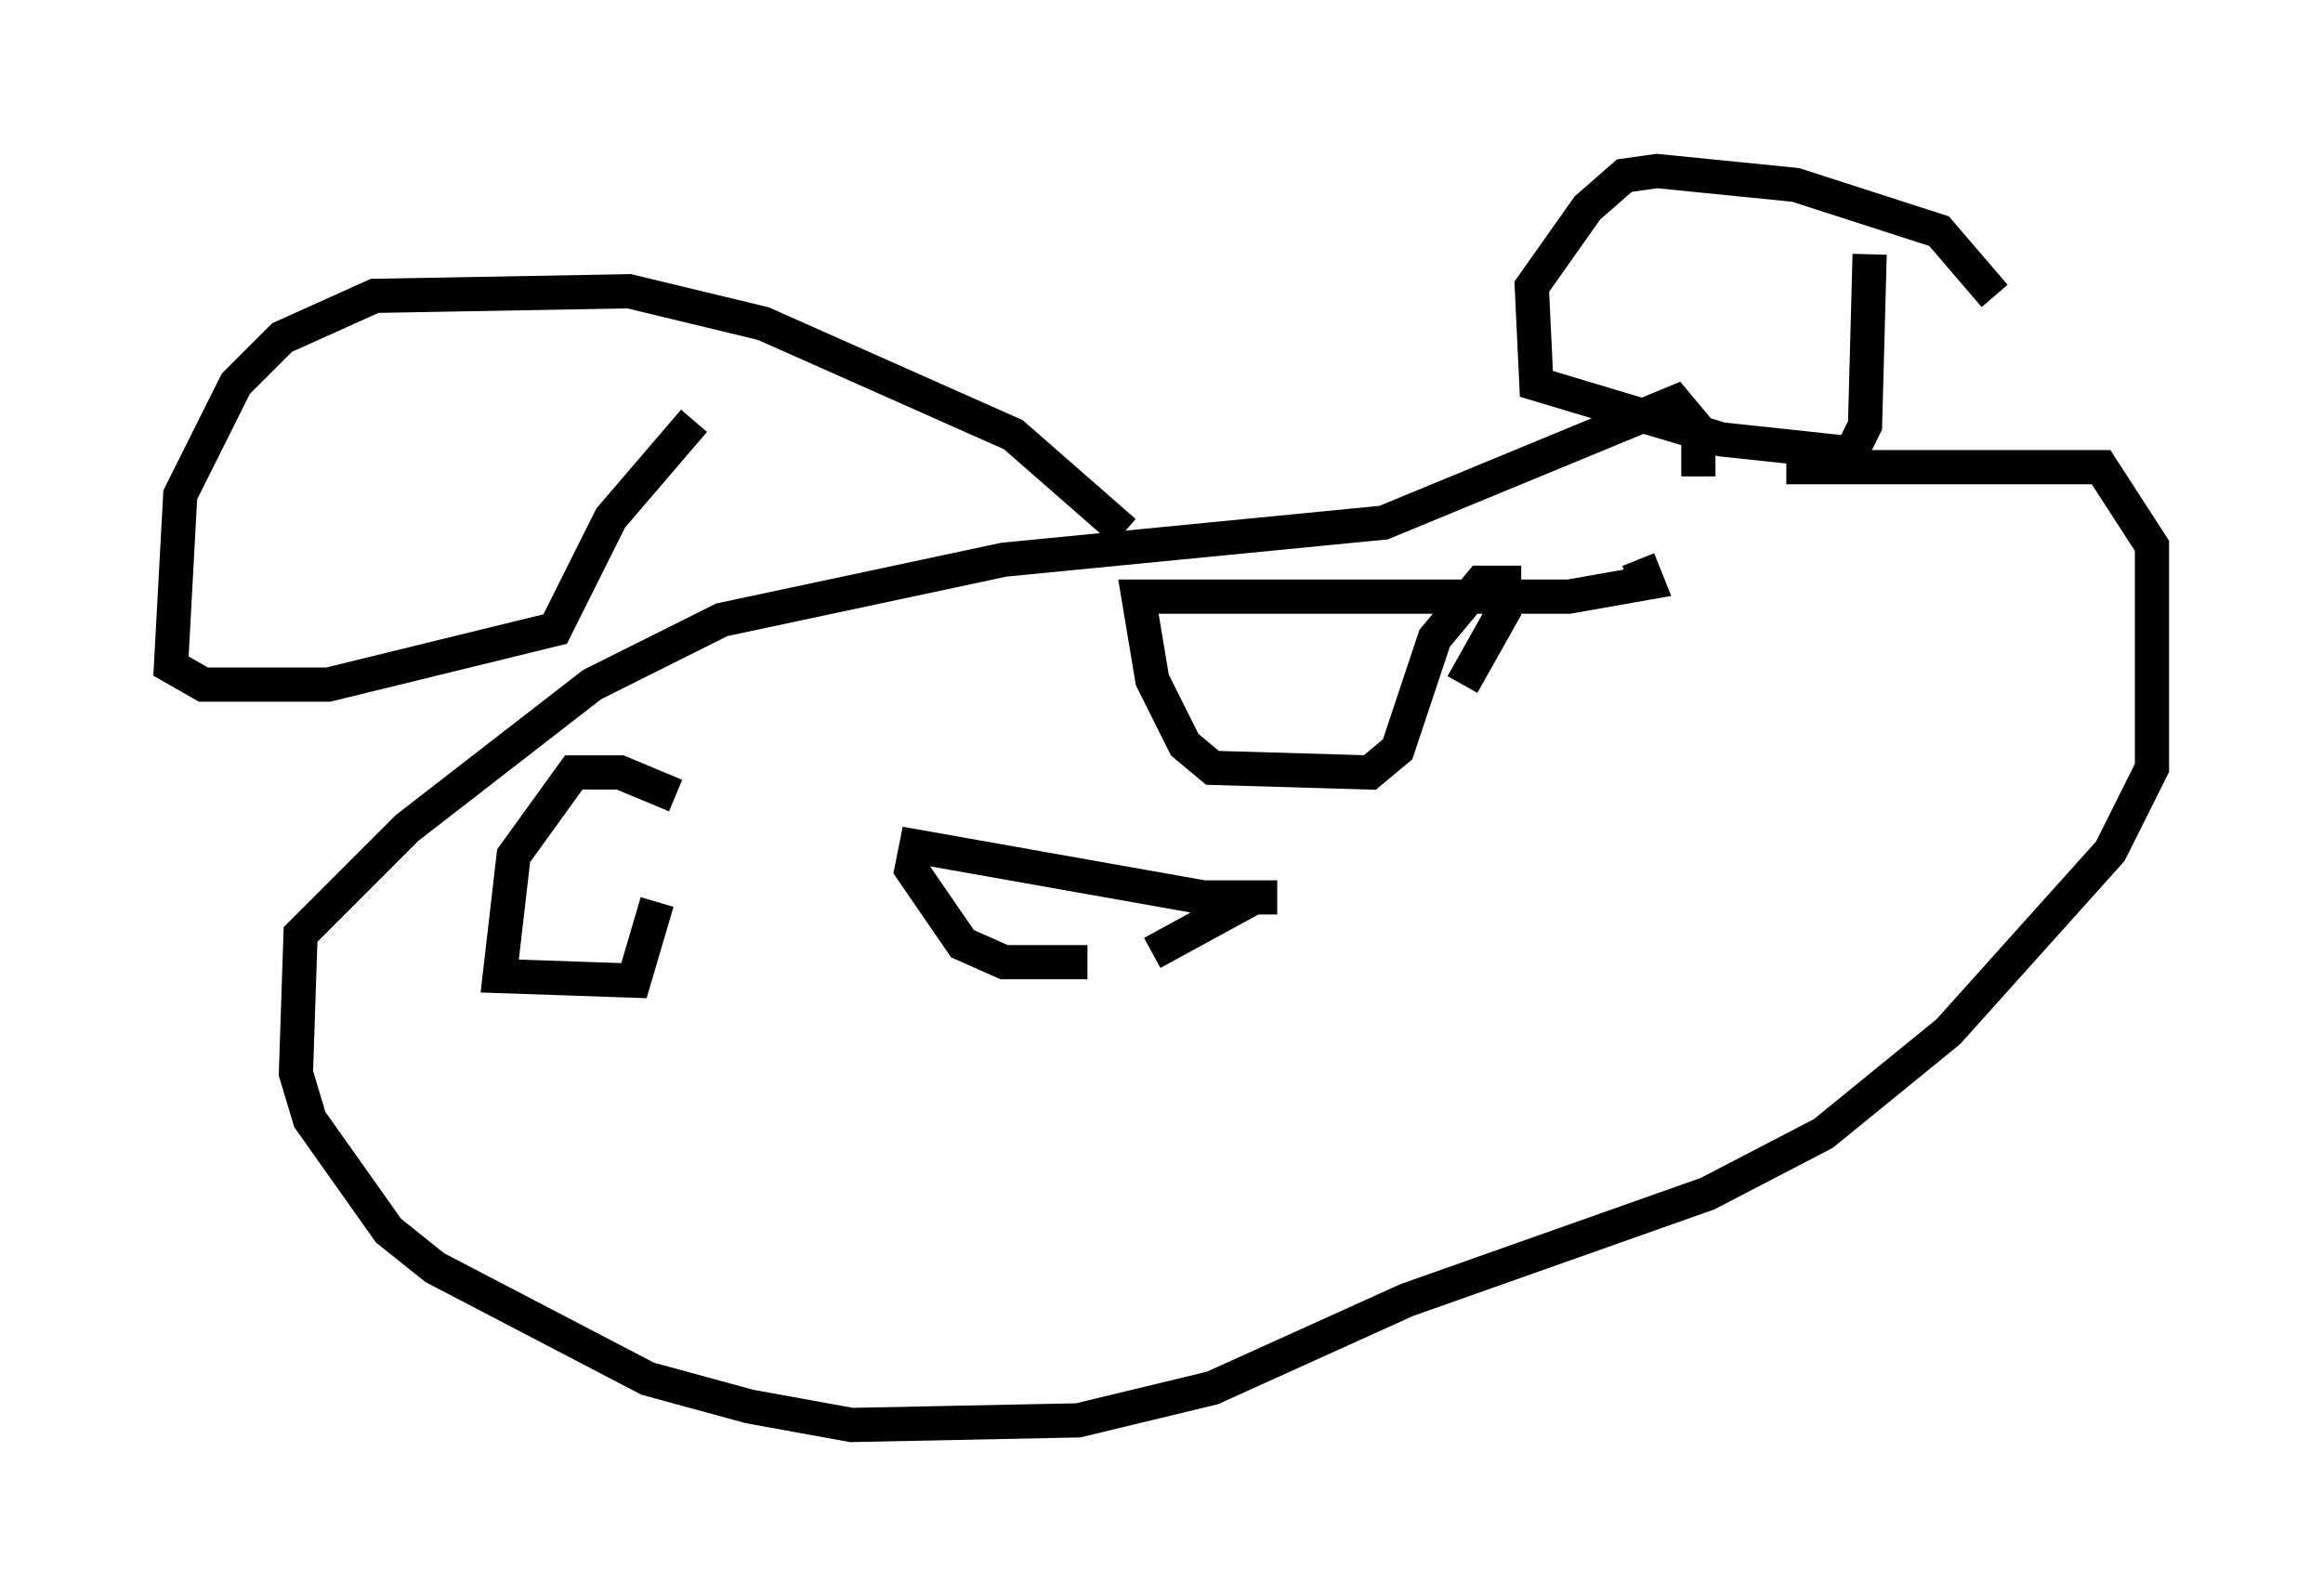<?xml version="1.0" encoding="utf-8" ?>
<svg baseProfile="full" height="46.671" version="1.1" width="67.915" xmlns="http://www.w3.org/2000/svg" xmlns:ev="http://www.w3.org/2001/xml-events" xmlns:xlink="http://www.w3.org/1999/xlink"><defs /><rect fill="white" height="46.671" width="67.915" x="0" y="0" /><path d="M58.315, 10.413 m0.0, -1.759 l-1.624, -1.894 -4.195, -1.353 l-4.059, -0.406 -0.947, 0.135 l-1.083, 0.947 -1.624, 2.3 l0.135, 2.842 5.413, 1.624 l3.789, 0.406 0.406, -0.812 l0.135, -5.007 m-2.436, 6.225 l9.202, 0.0 1.488, 2.3 l0.0, 6.495 -1.218, 2.436 l-4.736, 5.277 -3.654, 2.977 l-3.383, 1.759 -8.796, 3.112 l-5.683, 2.571 -3.924, 0.947 l-6.631, 0.135 -2.977, -0.541 l-2.977, -0.812 -6.225, -3.248 l-1.353, -1.083 -2.3, -3.248 l-0.406, -1.353 0.135, -4.059 l3.112, -3.112 5.413, -4.195 l3.789, -1.894 8.254, -1.759 l11.096, -1.083 8.525, -3.518 l0.677, 0.812 0.0, 1.353 m-16.779, 1.624 l-3.248, -2.842 -7.307, -3.248 l-3.924, -0.947 -7.442, 0.135 l-2.706, 1.218 -1.353, 1.353 l-1.624, 3.248 -0.271, 5.007 l0.947, 0.541 3.654, 0.0 l6.631, -1.624 1.624, -3.248 l2.436, -2.842 m13.396, 15.561 l2.977, -1.624 0.677, 0.0 l-2.165, 0.0 -8.39, -1.488 l-0.135, 0.677 1.488, 2.165 l1.218, 0.541 2.436, 0.0 m16.103, -11.773 l0.271, 0.677 -2.3, 0.406 l-12.584, 0.0 0.406, 2.436 l0.947, 1.894 0.812, 0.677 l4.601, 0.135 0.812, -0.677 l1.083, -3.248 1.353, -1.624 l0.677, 0.0 0.0, 0.812 l-1.218, 2.165 m-23.004, 3.248 l-1.624, -0.677 -1.353, 0.0 l-1.759, 2.436 -0.406, 3.518 l3.924, 0.135 0.677, -2.3 " fill="none" stroke="black" stroke-width="1" /></svg>